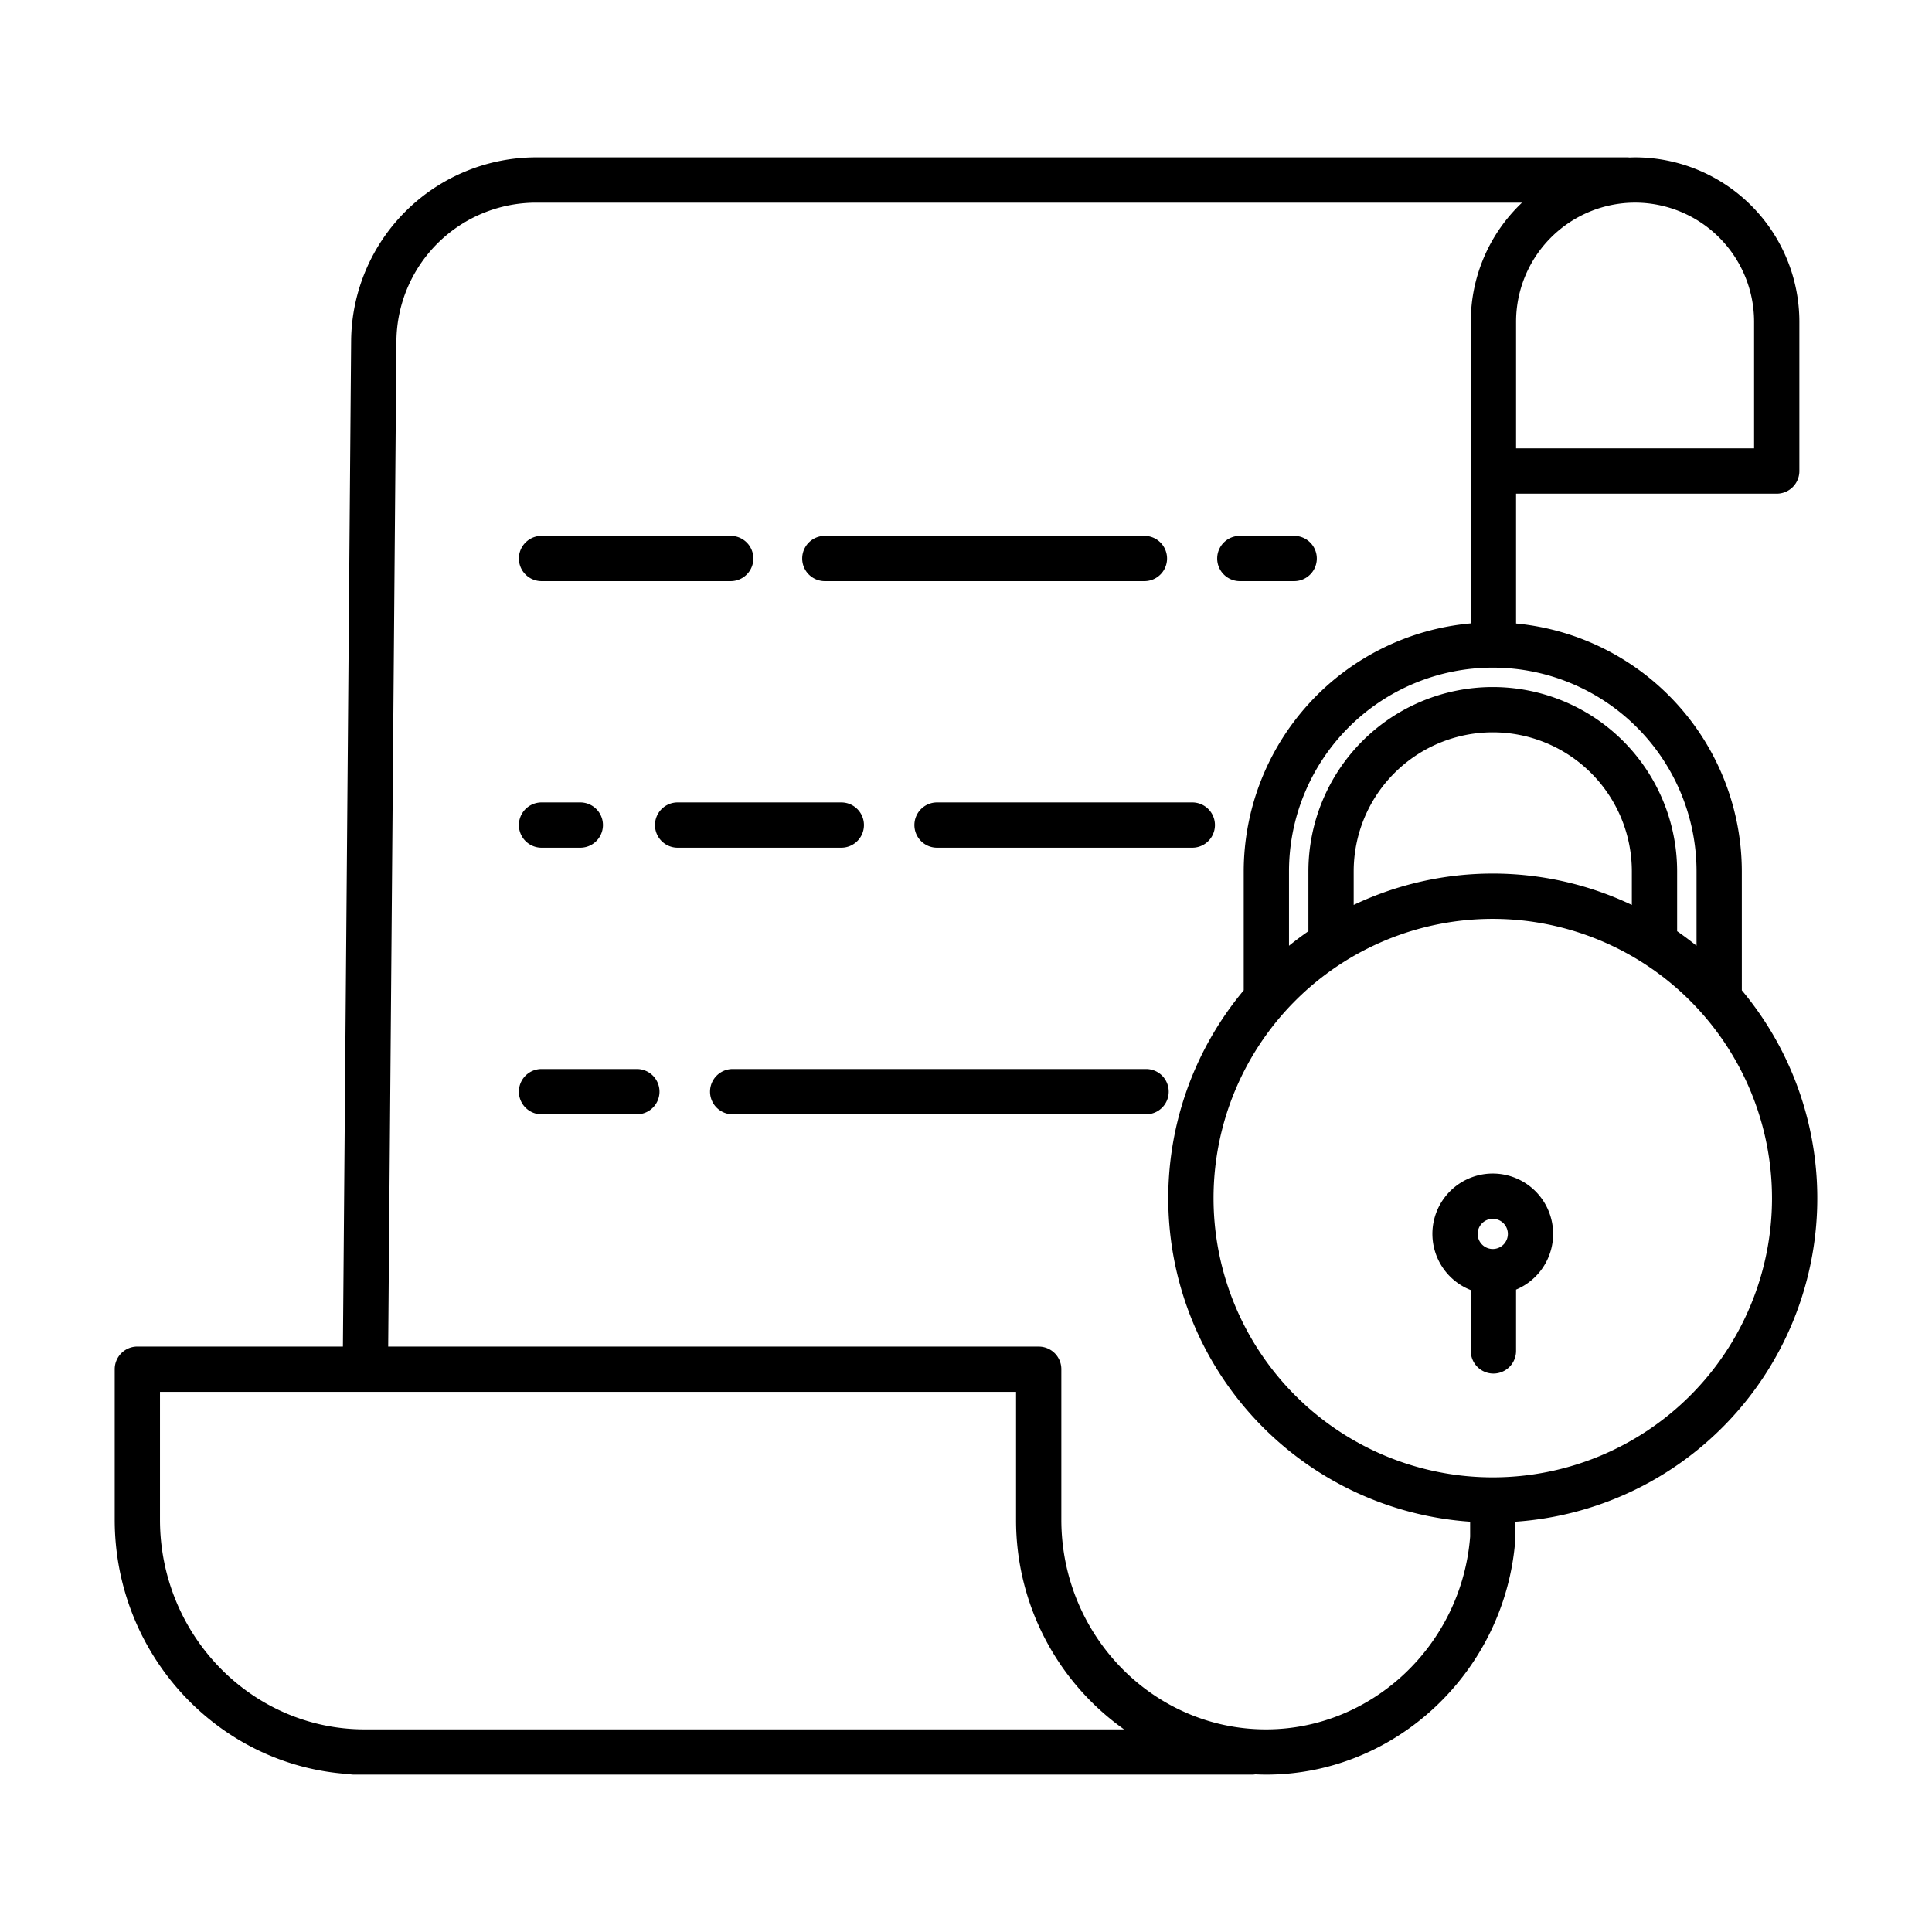 <svg xmlns="http://www.w3.org/2000/svg"  viewBox="0 0 512 512" width="64px" height="64px"><path d="M461.6,230.932a66.084,66.084,0,0,0-59.828-65.7v-34.4h69.079a6,6,0,0,0,6-6V85.243A43.589,43.589,0,0,0,433.313,41.7c-.5,0-.993.021-1.487.038a5.962,5.962,0,0,0-.658-.038H141.954a49.063,49.063,0,0,0-48.9,48.42l-2.18,266.732H36.4a6,6,0,0,0-6,6v39.87c0,35.85,27.513,65.254,62.127,67.427a6.037,6.037,0,0,0,1.291.143H331.8a5.966,5.966,0,0,0,.893-.074c.945.041,1.892.074,2.847.074,34.454,0,63.465-27.425,66.046-62.436.011-.147.017-.294.017-.441V403.27a85.925,85.925,0,0,0,60-140.829Zm-12,0v19.705q-2.5-2.021-5.144-3.852V230.932a48.857,48.857,0,1,0-97.714,0v15.853q-2.645,1.833-5.142,3.852V230.932a54,54,0,0,1,108,0Zm-17.144,0v8.886a85.844,85.844,0,0,0-73.714,0v-8.886a36.857,36.857,0,1,1,73.714,0ZM433.313,53.7a31.576,31.576,0,0,1,31.54,31.539v33.59H401.774V85.243A31.575,31.575,0,0,1,433.313,53.7ZM96.634,458.3c-29.9,0-54.236-24.929-54.236-55.57v-33.87h226.87v33.87a67.909,67.909,0,0,0,28.624,55.57Zm292.968-51.1c-2.225,28.673-25.931,51.1-54.1,51.1-29.9,0-54.235-24.929-54.235-55.57v-39.87a6,6,0,0,0-6-6H102.874l2.18-266.623a37.021,37.021,0,0,1,36.9-36.529H403.345a43.409,43.409,0,0,0-13.571,31.539V165.2A66.08,66.08,0,0,0,329.6,230.932v31.509a85.925,85.925,0,0,0,60,140.829Zm80-89.689a74,74,0,1,1-74-74A74.084,74.084,0,0,1,469.6,317.5Z"/><path d="M143.513,154.006h50.135a6,6,0,0,0,0-12H143.513a6,6,0,0,0,0,12Z"/><path d="M242.328,218.651a6,6,0,0,0,6,6h67.644a6,6,0,0,0,0-12H248.328A6,6,0,0,0,242.328,218.651Z"/><path d="M228.954,218.651a6,6,0,0,0-6-6H179.579a6,6,0,0,0,0,12h43.375A6,6,0,0,0,228.954,218.651Z"/><path d="M143.513,224.651h10.275a6,6,0,0,0,0-12H143.513a6,6,0,1,0,0,12Z"/><path d="M303.722,283.3H194.168a6,6,0,0,0,0,12H303.722a6,6,0,0,0,0-12Z"/><path d="M168.774,283.3H143.513a6,6,0,0,0,0,12h25.261a6,6,0,0,0,0-12Z"/><path d="M328.567,154.006h14.4a6,6,0,0,0,0-12h-14.4a6,6,0,0,0,0,12Z"/><path d="M218.591,154.006h84.691a6,6,0,0,0,0-12H218.591a6,6,0,0,0,0,12Z"/><path d="M395.6,311a15.991,15.991,0,0,0-5.828,30.885v16.124a6,6,0,0,0,12,0v-16.25A16,16,0,0,0,395.6,311Zm0,20a4,4,0,1,1,4-4A4,4,0,0,1,395.6,331Z"/></svg>